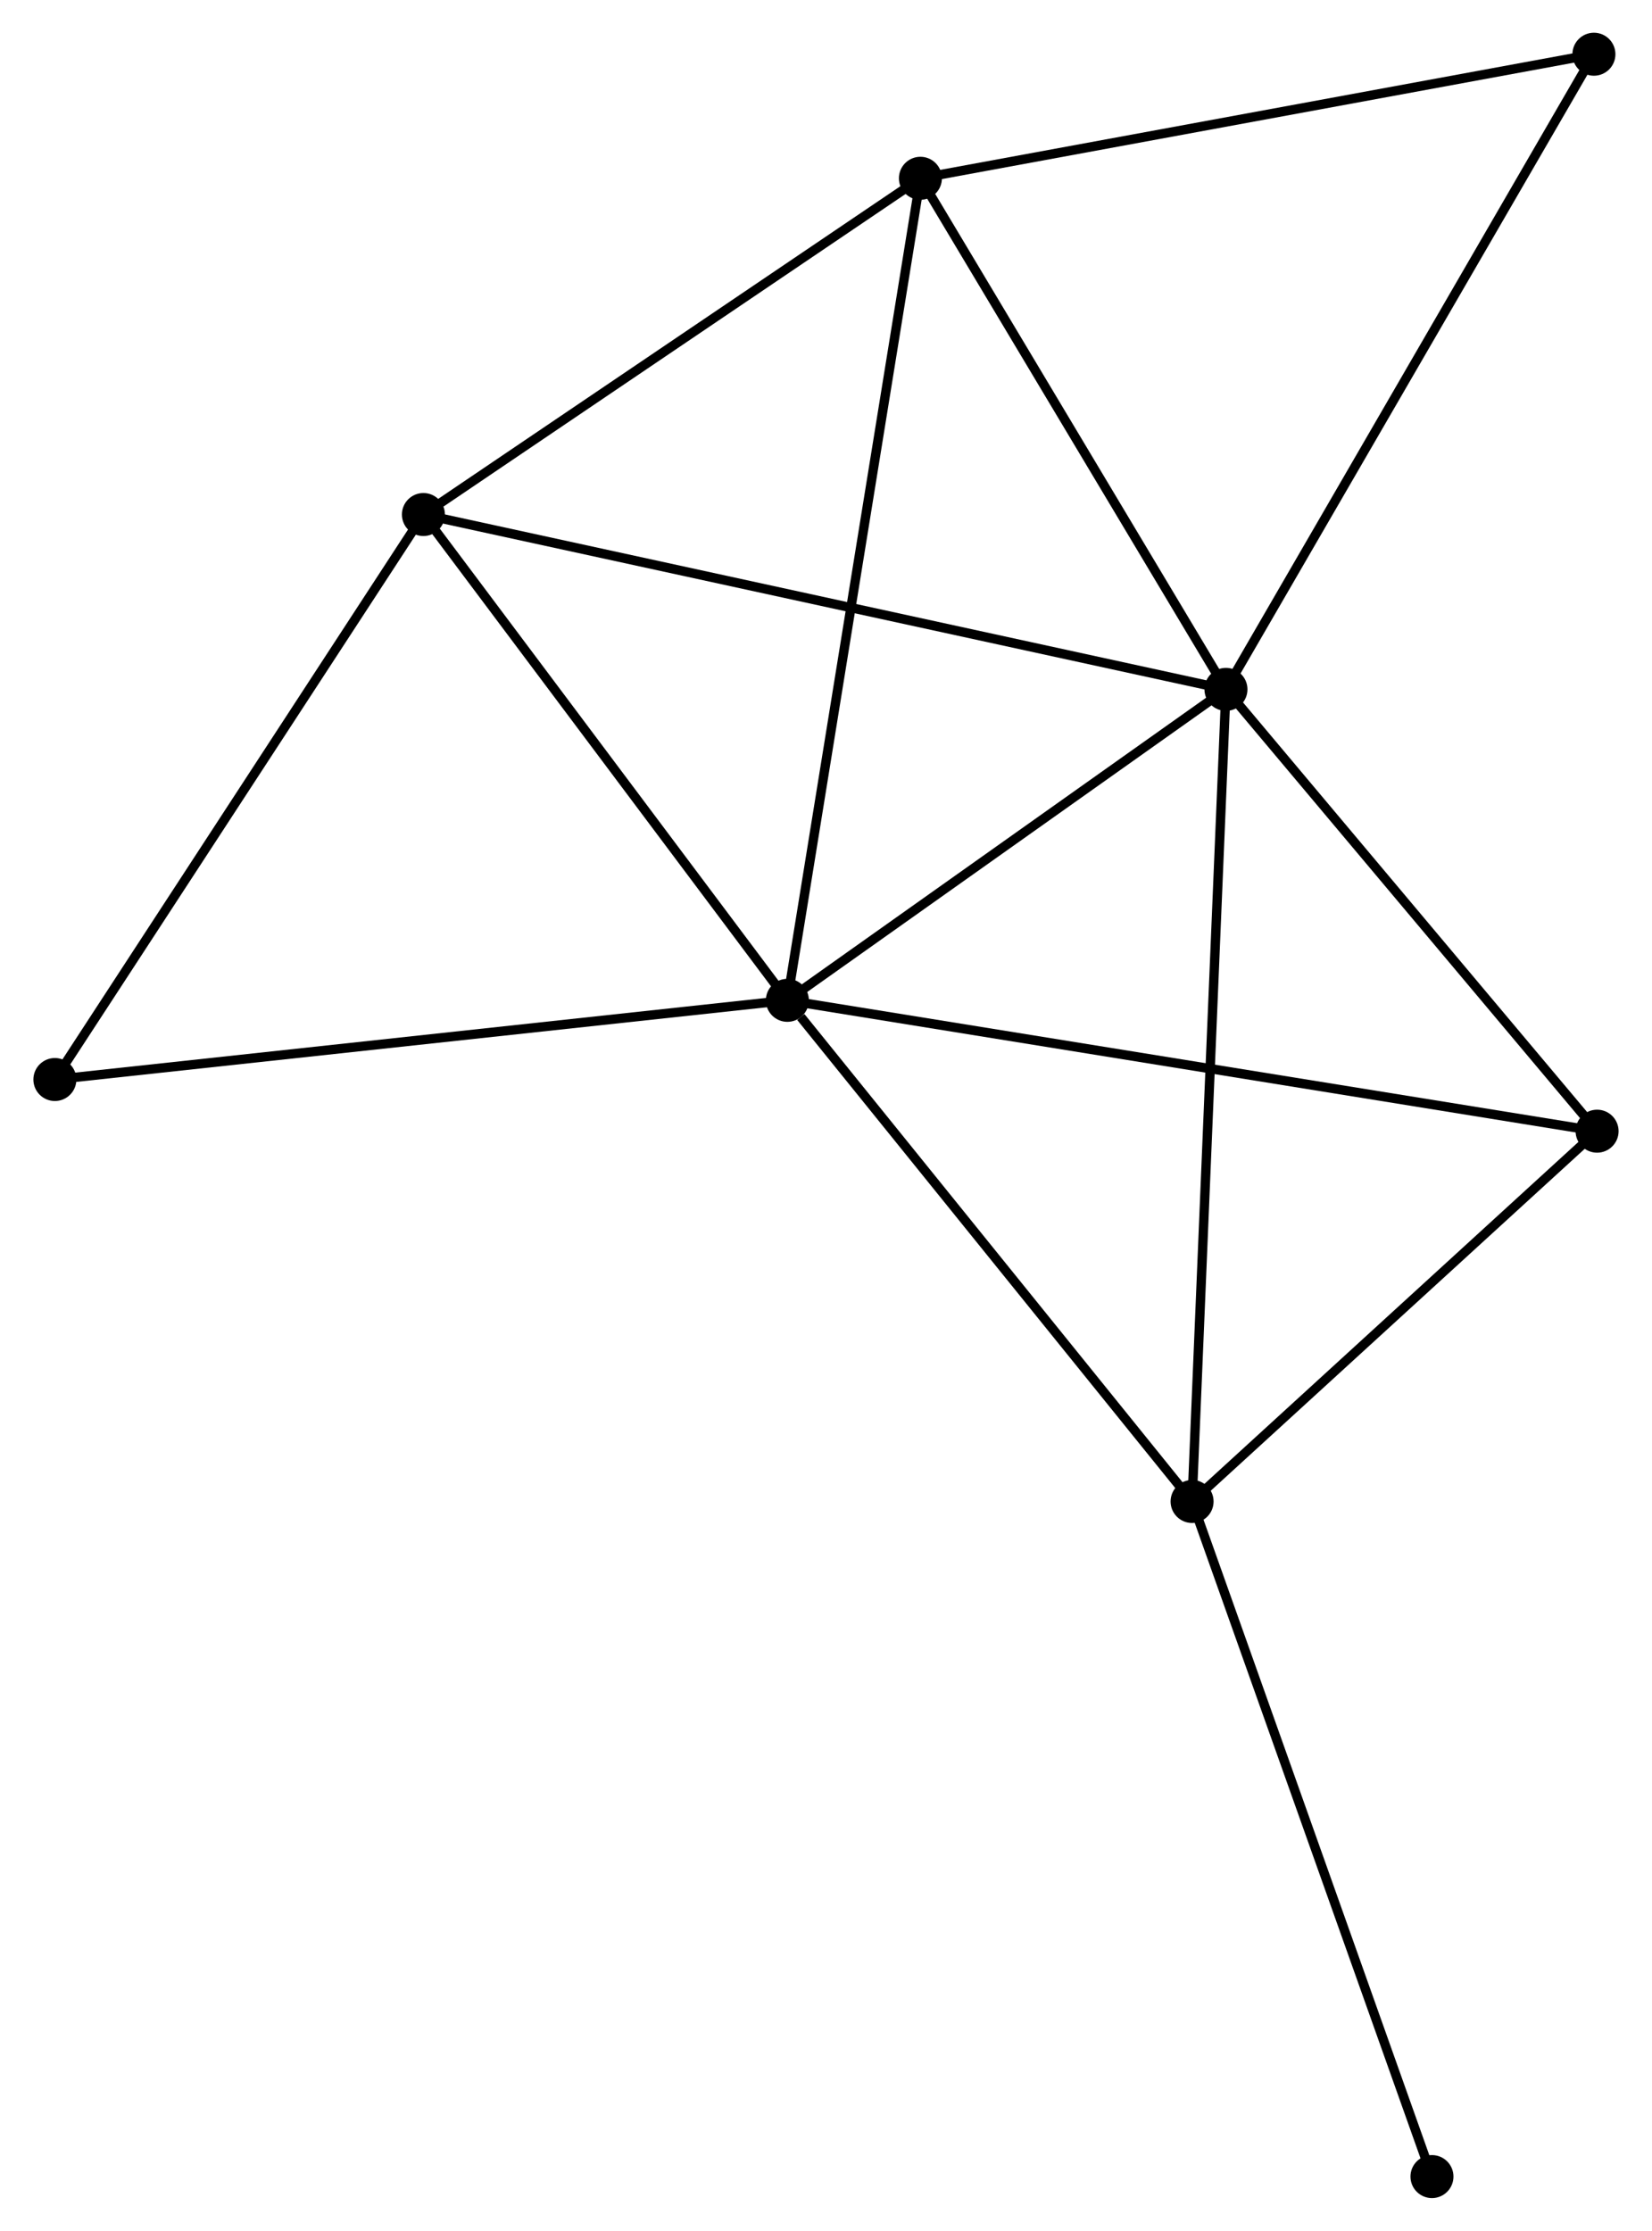 <?xml version="1.0" encoding="UTF-8" standalone="no"?>
<!DOCTYPE svg PUBLIC "-//W3C//DTD SVG 1.1//EN"
 "http://www.w3.org/Graphics/SVG/1.1/DTD/svg11.dtd">
<!-- Generated by graphviz version 2.36.0 (20140111.2315)
 -->
<!-- Title: %3 Pages: 1 -->
<svg width="177pt" height="239pt"
 viewBox="0.00 0.00 176.57 238.61" xmlns="http://www.w3.org/2000/svg" xmlns:xlink="http://www.w3.org/1999/xlink">
<g id="graph0" class="graph" transform="scale(1 1) rotate(0) translate(4 234.61)">
<title>%3</title>
<!-- 0 -->
<g id="node1" class="node"><title>0</title>
<ellipse fill="black" stroke="black" cx="80.152" cy="-127.612" rx="1.8" ry="1.8"/>
</g>
<!-- 1 -->
<g id="node2" class="node"><title>1</title>
<ellipse fill="black" stroke="black" cx="127.068" cy="-160.874" rx="1.8" ry="1.8"/>
</g>
<!-- 0&#45;&#45;1 -->
<g id="edge1" class="edge"><title>0&#45;&#45;1</title>
<path fill="none" stroke="black" d="M81.713,-128.719C88.836,-133.769 118.218,-154.6 125.453,-159.729"/>
</g>
<!-- 2 -->
<g id="node3" class="node"><title>2</title>
<ellipse fill="black" stroke="black" cx="123.444" cy="-74.009" rx="1.8" ry="1.8"/>
</g>
<!-- 0&#45;&#45;2 -->
<g id="edge2" class="edge"><title>0&#45;&#45;2</title>
<path fill="none" stroke="black" d="M81.592,-125.829C88.282,-117.545 116.253,-82.912 122.292,-75.436"/>
</g>
<!-- 3 -->
<g id="node4" class="node"><title>3</title>
<ellipse fill="black" stroke="black" cx="94.384" cy="-215.54" rx="1.8" ry="1.8"/>
</g>
<!-- 0&#45;&#45;3 -->
<g id="edge3" class="edge"><title>0&#45;&#45;3</title>
<path fill="none" stroke="black" d="M80.449,-129.449C82.301,-140.892 92.241,-202.3 94.088,-213.714"/>
</g>
<!-- 4 -->
<g id="node5" class="node"><title>4</title>
<ellipse fill="black" stroke="black" cx="41.221" cy="-179.576" rx="1.8" ry="1.8"/>
</g>
<!-- 0&#45;&#45;4 -->
<g id="edge4" class="edge"><title>0&#45;&#45;4</title>
<path fill="none" stroke="black" d="M78.856,-129.341C72.946,-137.231 48.564,-169.775 42.561,-177.787"/>
</g>
<!-- 5 -->
<g id="node6" class="node"><title>5</title>
<ellipse fill="black" stroke="black" cx="166.767" cy="-113.617" rx="1.8" ry="1.8"/>
</g>
<!-- 0&#45;&#45;5 -->
<g id="edge5" class="edge"><title>0&#45;&#45;5</title>
<path fill="none" stroke="black" d="M81.961,-127.32C93.233,-125.499 153.725,-115.725 164.968,-113.908"/>
</g>
<!-- 6 -->
<g id="node7" class="node"><title>6</title>
<ellipse fill="black" stroke="black" cx="1.8" cy="-119.143" rx="1.8" ry="1.8"/>
</g>
<!-- 0&#45;&#45;6 -->
<g id="edge6" class="edge"><title>0&#45;&#45;6</title>
<path fill="none" stroke="black" d="M78.215,-127.403C67.375,-126.231 14.332,-120.498 3.669,-119.345"/>
</g>
<!-- 1&#45;&#45;2 -->
<g id="edge7" class="edge"><title>1&#45;&#45;2</title>
<path fill="none" stroke="black" d="M126.992,-159.06C126.52,-147.755 123.99,-87.089 123.52,-75.813"/>
</g>
<!-- 1&#45;&#45;3 -->
<g id="edge8" class="edge"><title>1&#45;&#45;3</title>
<path fill="none" stroke="black" d="M125.98,-162.693C121.018,-170.993 100.549,-205.229 95.509,-213.658"/>
</g>
<!-- 1&#45;&#45;4 -->
<g id="edge9" class="edge"><title>1&#45;&#45;4</title>
<path fill="none" stroke="black" d="M125.275,-161.265C114.102,-163.699 54.147,-176.76 43.004,-179.188"/>
</g>
<!-- 1&#45;&#45;5 -->
<g id="edge10" class="edge"><title>1&#45;&#45;5</title>
<path fill="none" stroke="black" d="M128.388,-159.302C134.416,-152.127 159.279,-122.531 165.4,-115.244"/>
</g>
<!-- 7 -->
<g id="node8" class="node"><title>7</title>
<ellipse fill="black" stroke="black" cx="166.428" cy="-228.81" rx="1.8" ry="1.8"/>
</g>
<!-- 1&#45;&#45;7 -->
<g id="edge11" class="edge"><title>1&#45;&#45;7</title>
<path fill="none" stroke="black" d="M128.041,-162.554C133.439,-171.871 159.671,-217.147 165.344,-226.94"/>
</g>
<!-- 2&#45;&#45;5 -->
<g id="edge12" class="edge"><title>2&#45;&#45;5</title>
<path fill="none" stroke="black" d="M124.886,-75.327C131.463,-81.34 158.595,-106.146 165.276,-112.254"/>
</g>
<!-- 8 -->
<g id="node9" class="node"><title>8</title>
<ellipse fill="black" stroke="black" cx="149.104" cy="-1.8" rx="1.8" ry="1.8"/>
</g>
<!-- 2&#45;&#45;8 -->
<g id="edge13" class="edge"><title>2&#45;&#45;8</title>
<path fill="none" stroke="black" d="M124.079,-72.224C127.629,-62.234 145,-13.349 148.492,-3.523"/>
</g>
<!-- 3&#45;&#45;4 -->
<g id="edge14" class="edge"><title>3&#45;&#45;4</title>
<path fill="none" stroke="black" d="M92.615,-214.343C84.544,-208.883 51.248,-186.36 43.051,-180.814"/>
</g>
<!-- 3&#45;&#45;7 -->
<g id="edge15" class="edge"><title>3&#45;&#45;7</title>
<path fill="none" stroke="black" d="M96.165,-215.868C106.046,-217.688 154.06,-226.532 164.445,-228.445"/>
</g>
<!-- 4&#45;&#45;6 -->
<g id="edge16" class="edge"><title>4&#45;&#45;6</title>
<path fill="none" stroke="black" d="M40.083,-177.833C34.327,-169.008 8.457,-129.349 2.867,-120.779"/>
</g>
</g>
</svg>
